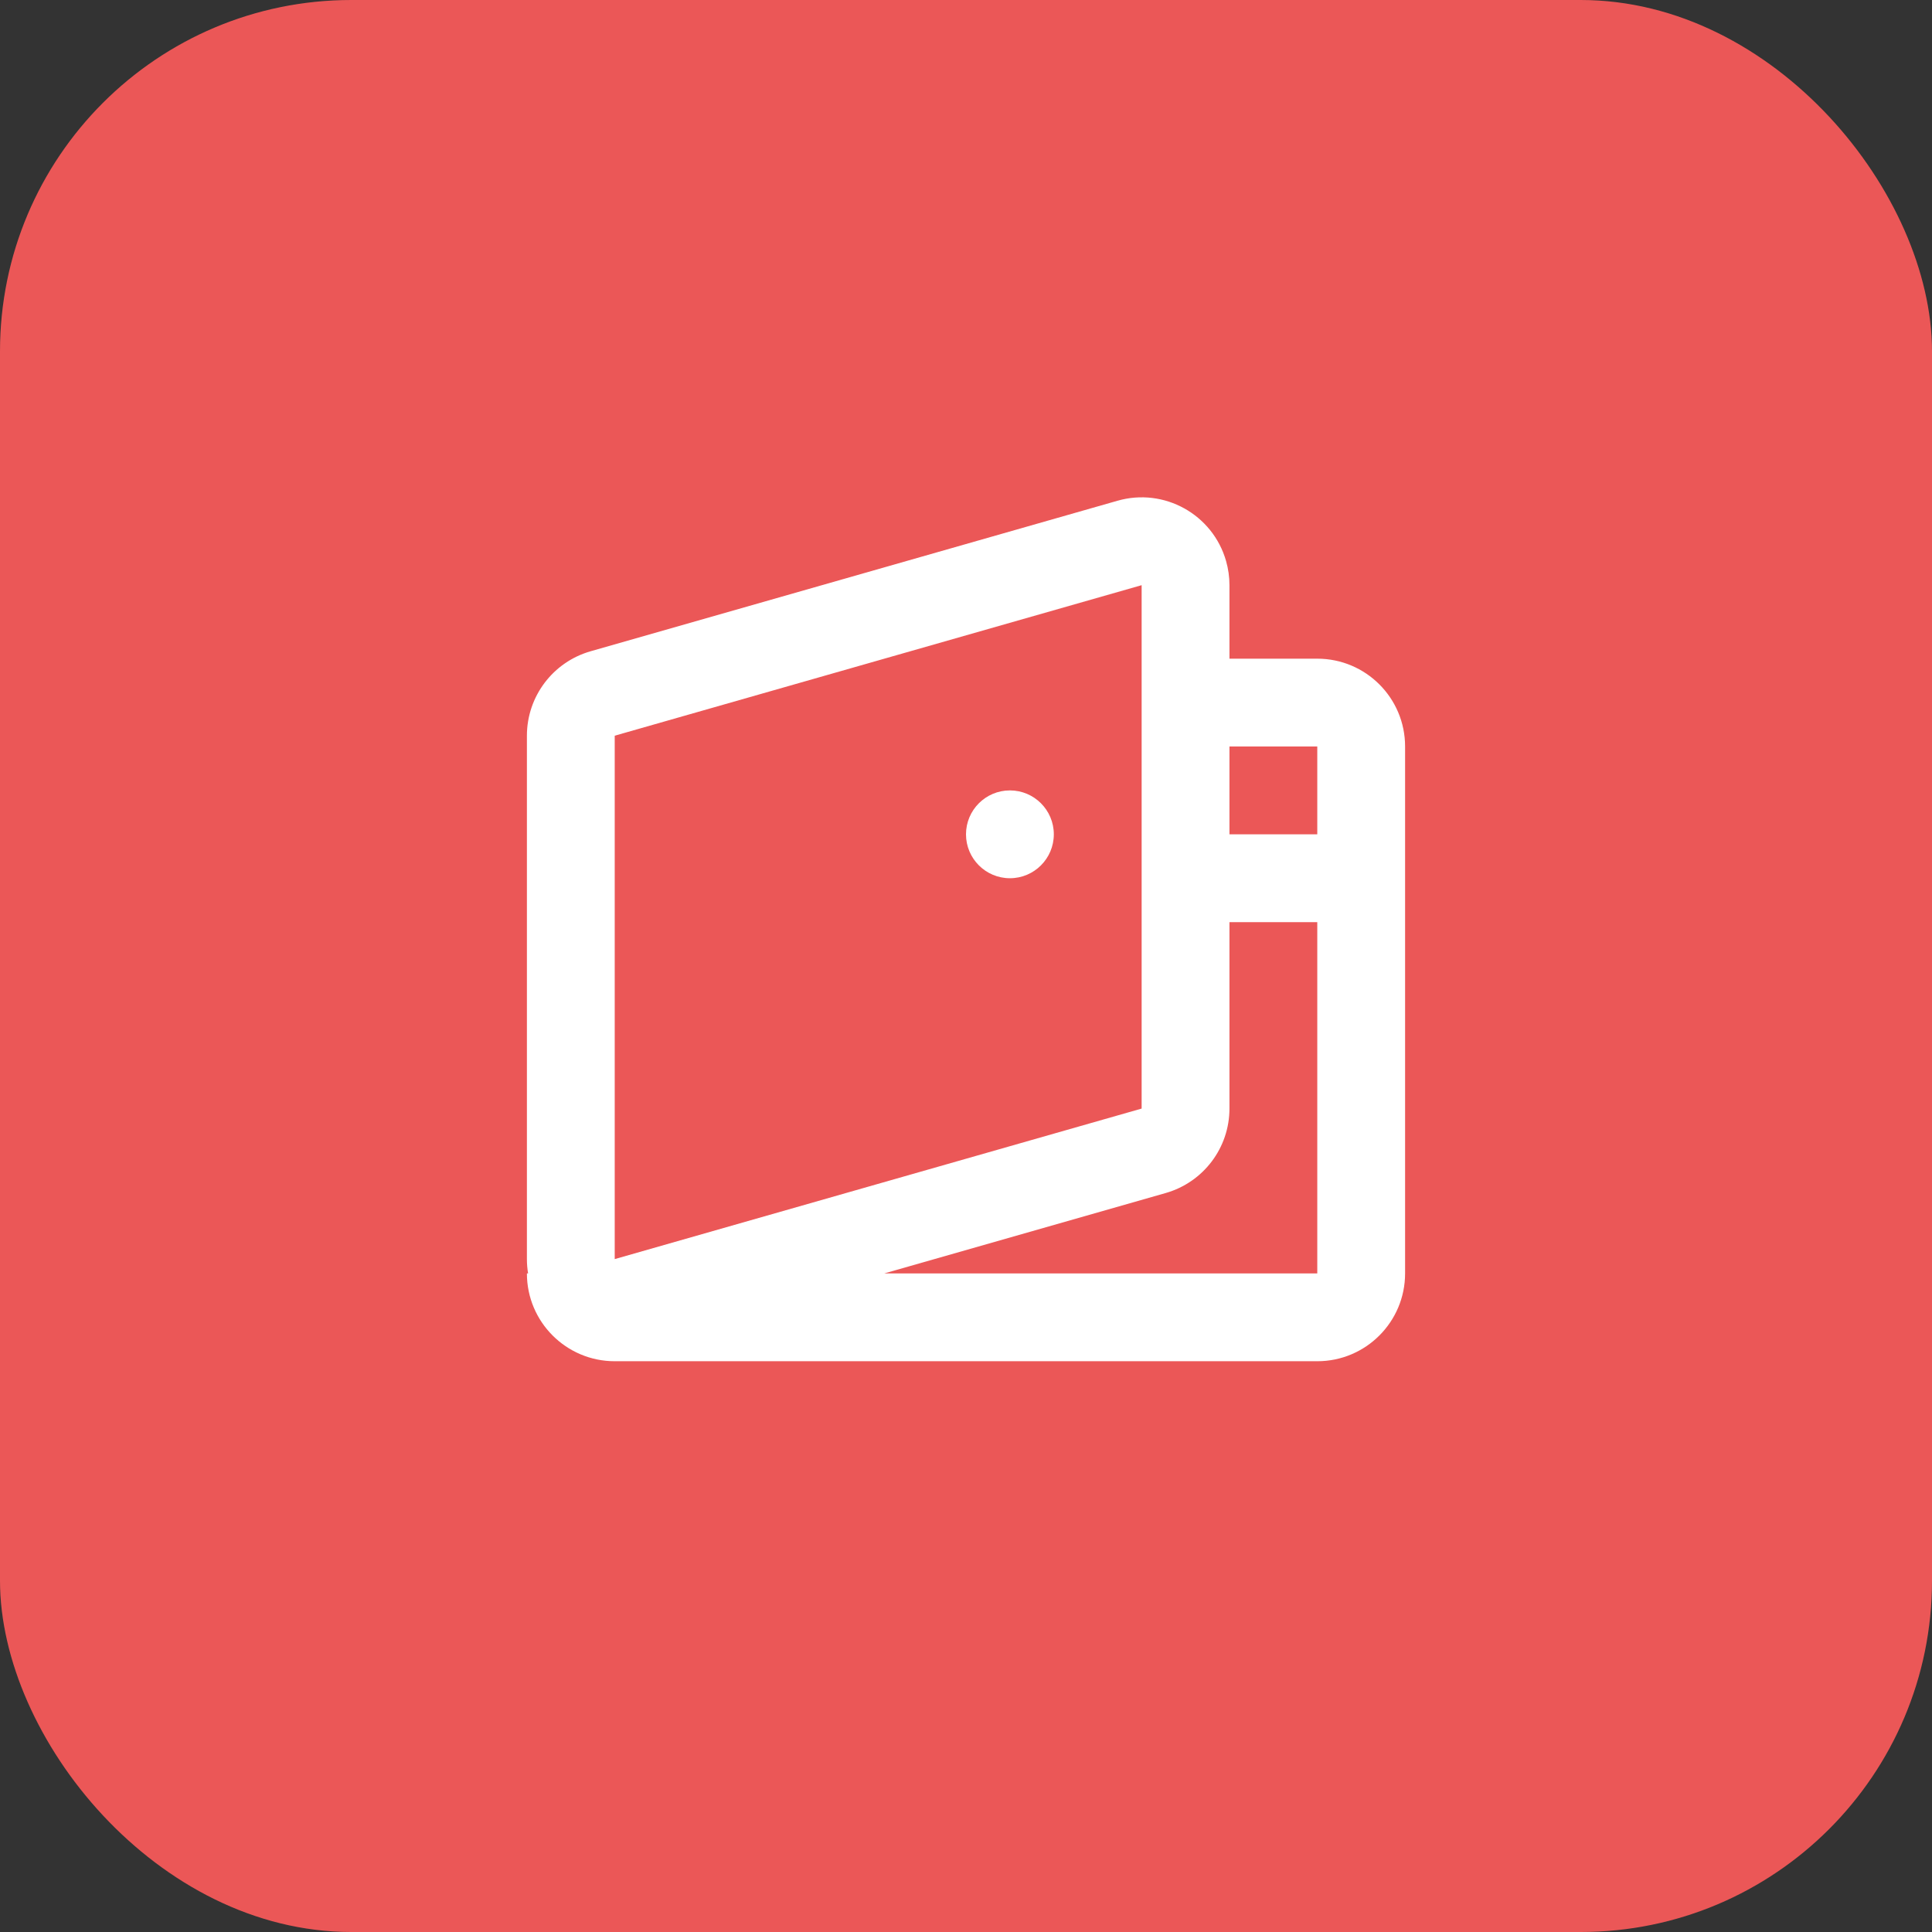 <svg width="44" height="44" viewBox="0 0 44 44" fill="none" xmlns="http://www.w3.org/2000/svg">
<rect x="0" y="0" width="44" height="44" fill="#333333" stroke="none"/>
<rect width="44" height="44" rx="8" fill="#EB5757"/>
<path fill-rule="evenodd" clip-rule="evenodd" d="M25.451 11.404C26.513 11.1 27.62 11.715 27.923 12.777C27.974 12.956 28 13.141 28 13.327V15.001H30C31.105 15.001 32 15.896 32 17.001V29.001C32 30.105 31.105 31.001 30 31.001H14C12.895 31.001 12 30.105 12 29.001H12.027C12.009 28.893 12 28.785 12 28.675V16.755C12 15.862 12.592 15.078 13.451 14.832L25.451 11.404ZM20.14 29.001H30V21.001H28V25.247C28 26.14 27.408 26.924 26.549 27.17L20.14 29.001ZM30 17.001V19.001H28V17.001H30ZM14 16.755V28.675L26 25.247V13.327L14 16.755ZM24 19.001C24 19.553 23.552 20.001 23 20.001C22.448 20.001 22 19.553 22 19.001C22 18.449 22.448 18.001 23 18.001C23.552 18.001 24 18.449 24 19.001Z" fill="white"/>
</svg>
